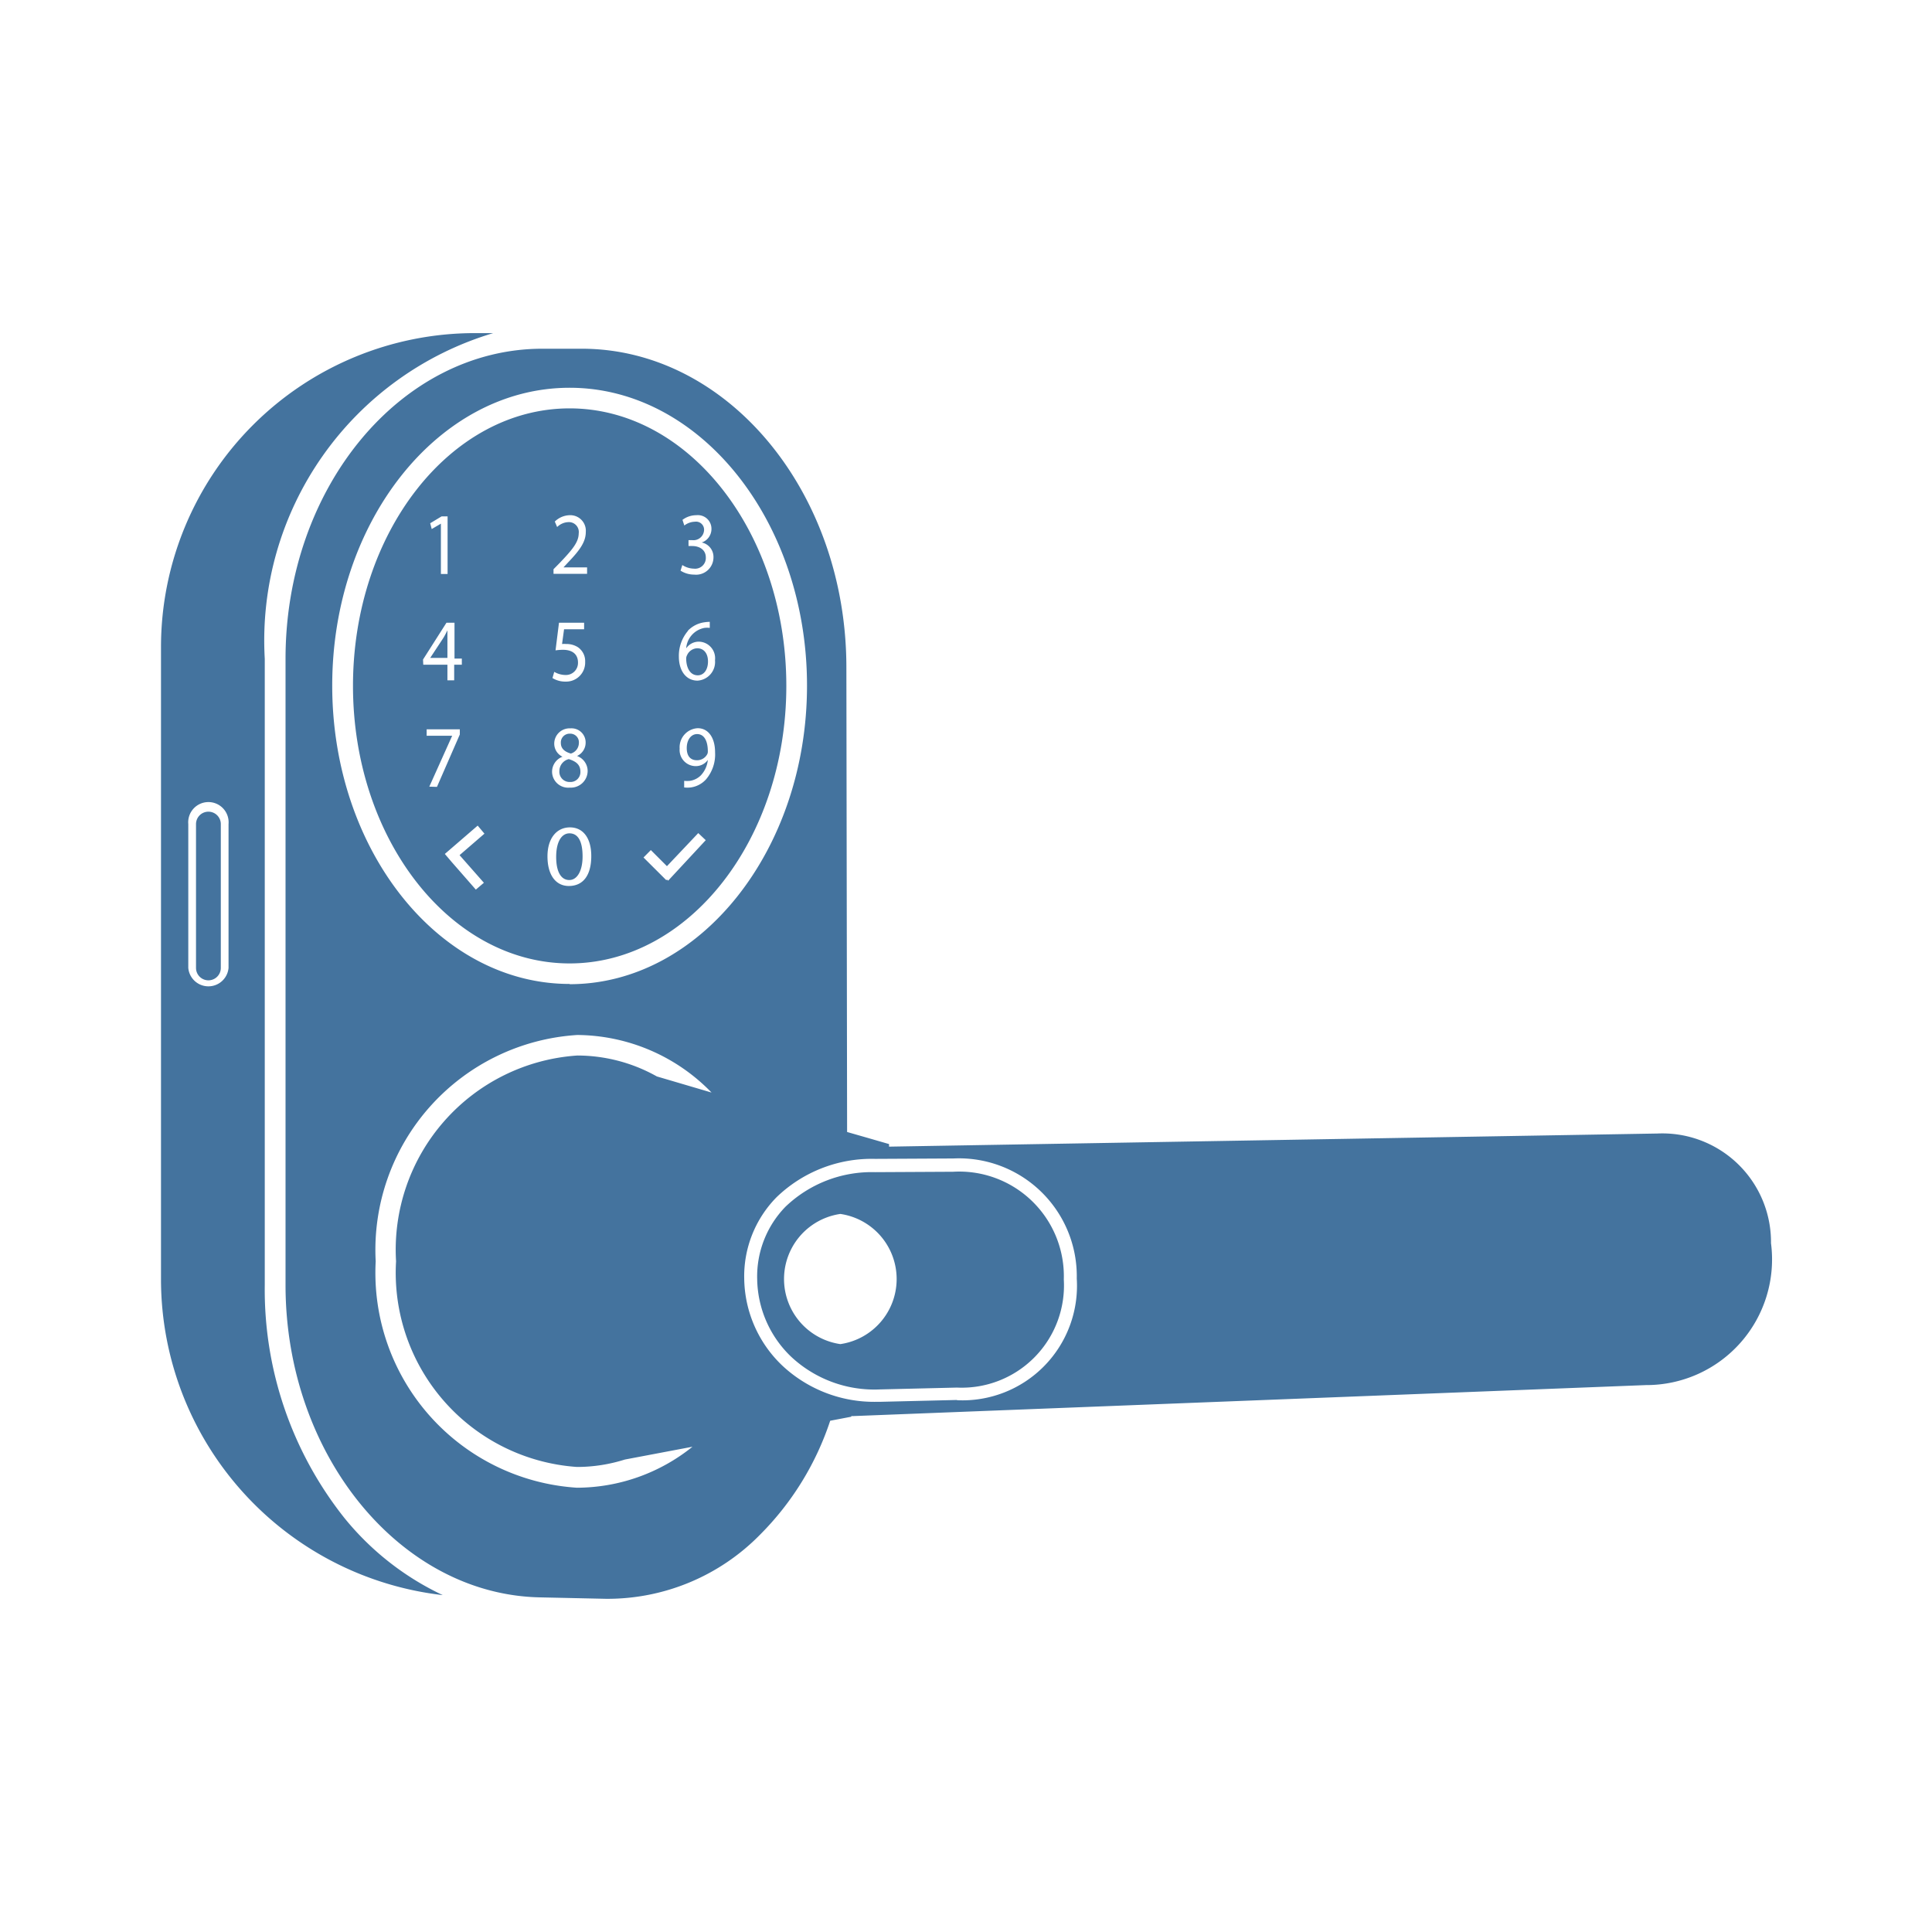 <?xml version="1.0" encoding="UTF-8"?>
<svg width="24px" fill="#44739e" height="24px" viewBox="0 0 24 24" version="1.1" xmlns="http://www.w3.org/2000/svg" xmlns:xlink="http://www.w3.org/1999/xlink">
            <path d="m 2.589,10.083 a 0.154,0.154 0 0 0 -0.154,0.154 v 1.787 a 0.154,0.154 0 0 0 0.308,0 V 10.237 A 0.154,0.154 0 0 0 2.589,10.083 Z m 9.25,4.473 h -0.01 l -0.959,0.005 a 1.547,1.547 0 0 0 -1.113,0.43 1.242,1.242 0 0 0 -0.351,0.9 1.361,1.361 0 0 0 0.422,0.963 1.513,1.513 0 0 0 1.1,0.406 l 0.959,-0.023 a 1.27,1.27 0 0 0 1.328,-1.343 1.3,1.3 0 0 0 -1.376,-1.338 z m -1.4,2.141 a 0.817,0.817 0 0 1 0,-1.617 0.817,0.817 0 0 1 0,1.617 z M 22,15.443 a 1.35,1.35 0 0 0 -1.411,-1.362 l -9.545,0.163 v -0.032 l -0.263,-0.076 -0.258,-0.074 -0.009,-5.77 c 0,-2.184 -1.478,-3.96 -3.288,-3.96 H 6.738 c -1.76,0 -3.191,1.727 -3.191,3.851 v 7.781 c 0,2.1 1.416,3.841 3.156,3.879 l 0.825,0.018 a 2.654,2.654 0 0 0 1.911,-0.794 3.6,3.6 0 0 0 0.874,-1.418 l 0.262,-0.05 v -0.008 h 0.026 l 9.846,-0.385 A 1.561,1.561 0 0 0 22,15.443 Z m -14.833,2.78 a 1.969,1.969 0 0 0 0.595,-0.092 l 0.84,-0.159 a 2.3,2.3 0 0 1 -1.435,0.509 2.675,2.675 0 0 1 -2.5,-2.812 2.675,2.675 0 0 1 2.505,-2.812 2.345,2.345 0 0 1 1.667,0.715 l -0.679,-0.2 a 2.023,2.023 0 0 0 -0.988,-0.26 2.418,2.418 0 0 0 -2.252,2.557 2.418,2.418 0 0 0 2.247,2.554 z m -0.091,-6 c -1.626,0 -2.949,-1.663 -2.949,-3.706 0,-2.043 1.323,-3.7 2.949,-3.7 1.626,0 2.949,1.662 2.949,3.7 0,2.038 -1.325,3.709 -2.949,3.709 z m 4.812,5.168 -0.959,0.023 h -0.046 a 1.668,1.668 0 0 1 -1.167,-0.452 1.517,1.517 0 0 1 -0.471,-1.076 1.4,1.4 0 0 1 0.4,-1.012 1.7,1.7 0 0 1 1.227,-0.478 l 0.96,-0.005 h 0.009 a 1.464,1.464 0 0 1 1.535,1.492 1.423,1.423 0 0 1 -1.488,1.511 z M 7.076,5.073 c -1.484,0 -2.691,1.546 -2.691,3.447 0,1.901 1.207,3.448 2.691,3.448 1.484,0 2.692,-1.547 2.692,-3.448 0,-1.901 -1.208,-3.447 -2.692,-3.447 z m 1.4,1.946 A 0.272,0.272 0 0 0 8.62,7.064 0.133,0.133 0 0 0 8.768,6.926 c 0,-0.1 -0.083,-0.143 -0.169,-0.143 H 8.553 V 6.71 H 8.6 A 0.132,0.132 0 0 0 8.746,6.589 0.1,0.1 0 0 0 8.631,6.481 0.225,0.225 0 0 0 8.501,6.528 L 8.478,6.458 A 0.287,0.287 0 0 1 8.651,6.4 0.169,0.169 0 0 1 8.838,6.57 0.177,0.177 0 0 1 8.717,6.739 v 0 A 0.183,0.183 0 0 1 8.863,6.923 0.216,0.216 0 0 1 8.624,7.138 0.315,0.315 0 0 1 8.454,7.089 Z M 8.544,7.836 A 0.351,0.351 0 0 1 8.753,7.73 0.423,0.423 0 0 1 8.817,7.725 V 7.8 a 0.267,0.267 0 0 0 -0.066,0 0.279,0.279 0 0 0 -0.227,0.254 v 0 a 0.189,0.189 0 0 1 0.158,-0.083 0.206,0.206 0 0 1 0.2,0.231 0.232,0.232 0 0 1 -0.217,0.253 c -0.14,0 -0.232,-0.119 -0.232,-0.3 A 0.478,0.478 0 0 1 8.547,7.836 Z M 6.876,7.071 6.946,7 C 7.113,6.826 7.188,6.734 7.189,6.626 A 0.123,0.123 0 0 0 7.059,6.486 0.209,0.209 0 0 0 6.921,6.547 L 6.892,6.479 A 0.274,0.274 0 0 1 7.077,6.4 0.193,0.193 0 0 1 7.277,6.608 C 7.277,6.74 7.19,6.847 7.052,6.992 L 7,7.048 v 0 h 0.293 v 0.08 H 6.876 Z M 6.885,8.346 A 0.282,0.282 0 0 0 7.025,8.385 0.15,0.15 0 0 0 7.18,8.23 C 7.18,8.138 7.123,8.072 6.992,8.072 A 0.7,0.7 0 0 0 6.901,8.079 L 6.944,7.736 H 7.256 V 7.817 H 7.007 L 6.982,8 A 0.348,0.348 0 0 1 7.035,8 0.262,0.262 0 0 1 7.176,8.038 0.209,0.209 0 0 1 7.269,8.222 0.236,0.236 0 0 1 7.026,8.467 0.3,0.3 0 0 1 6.863,8.423 Z m 0.1,1.053 v 0 a 0.179,0.179 0 0 1 -0.1,-0.161 0.19,0.19 0 0 1 0.2,-0.19 0.175,0.175 0 0 1 0.19,0.176 0.182,0.182 0 0 1 -0.107,0.167 v 0 A 0.2,0.2 0 0 1 7.3,9.576 0.209,0.209 0 0 1 7.077,9.784 0.2,0.2 0 0 1 6.858,9.59 0.2,0.2 0 0 1 6.988,9.4 Z M 5.485,6.415 H 5.56 V 7.13 H 5.477 v -0.625 0 L 5.363,6.572 5.344,6.5 Z M 5.255,8.193 5.546,7.736 h 0.1 V 8.181 H 5.737 V 8.257 H 5.642 V 8.451 H 5.558 V 8.257 h -0.3 z M 5.333,9.772 5.617,9.14 v 0 H 5.3 V 9.06 H 5.712 V 9.124 L 5.428,9.775 Z m 0.678,1.194 -0.1,0.085 -0.3,-0.343 v 0 l -0.085,-0.1 0.408,-0.352 0.084,0.1 -0.309,0.267 z m 1.055,0.04 c -0.157,0 -0.263,-0.129 -0.265,-0.362 -0.002,-0.233 0.116,-0.366 0.279,-0.366 0.163,0 0.265,0.132 0.265,0.356 0,0.24 -0.101,0.372 -0.279,0.372 z M 8.3,10.94 8.285,10.926 8.277,10.934 7.994,10.652 8.085,10.56 l 0.2,0.2 0.389,-0.411 0.093,0.088 z M 8.77,9.682 a 0.314,0.314 0 0 1 -0.19,0.1 0.345,0.345 0 0 1 -0.081,0 V 9.7 A 0.367,0.367 0 0 0 8.57,9.7 0.243,0.243 0 0 0 8.707,9.631 0.327,0.327 0 0 0 8.793,9.44 v 0 A 0.183,0.183 0 0 1 8.639,9.517 0.2,0.2 0 0 1 8.443,9.3 0.237,0.237 0 0 1 8.667,9.046 c 0.133,0 0.216,0.119 0.216,0.3 A 0.477,0.477 0 0 1 8.77,9.682 Z m -1.696,0.67 c -0.095,0 -0.165,0.1 -0.165,0.293 0,0.193 0.065,0.287 0.163,0.287 0.098,0 0.165,-0.114 0.165,-0.293 0,-0.179 -0.051,-0.287 -0.163,-0.287 z M 5.558,7.942 c 0,-0.038 0,-0.075 0,-0.112 v 0 C 5.538,7.871 5.522,7.902 5.504,7.93 l -0.16,0.243 v 0 h 0.214 z m 3.11,0.447 c 0.076,0 0.127,-0.07 0.127,-0.172 0,-0.102 -0.053,-0.164 -0.134,-0.164 A 0.144,0.144 0 0 0 8.534,8.141 0.088,0.088 0 0 0 8.524,8.184 C 8.526,8.3 8.575,8.389 8.668,8.389 Z M 8.66,9.119 c -0.076,0 -0.129,0.072 -0.129,0.174 0,0.102 0.049,0.151 0.126,0.151 A 0.142,0.142 0 0 0 8.785,9.37 0.071,0.071 0 0 0 8.793,9.334 C 8.793,9.212 8.752,9.119 8.66,9.119 Z M 7.091,9.361 A 0.138,0.138 0 0 0 7.191,9.231 0.107,0.107 0 0 0 7.08,9.114 0.109,0.109 0 0 0 6.967,9.229 c 0,0.071 0.049,0.11 0.124,0.132 z M 7.079,9.714 A 0.123,0.123 0 0 0 7.21,9.586 C 7.21,9.499 7.155,9.458 7.066,9.43 a 0.152,0.152 0 0 0 -0.117,0.148 0.126,0.126 0 0 0 0.13,0.136 z m -2.803,9.14 A 4.558,4.558 0 0 1 3.289,15.964 V 8.183 A 3.985,3.985 0 0 1 6.127,4.138 H 5.9 A 3.9,3.9 0 0 0 2,8.038 v 7.877 a 3.951,3.951 0 0 0 3.5,3.9 3.481,3.481 0 0 1 -1.224,-0.961 z m -1.437,-6.83 a 0.251,0.251 0 0 1 -0.5,0 v -1.787 a 0.251,0.251 0 1 1 0.5,0 z"/>

</svg>